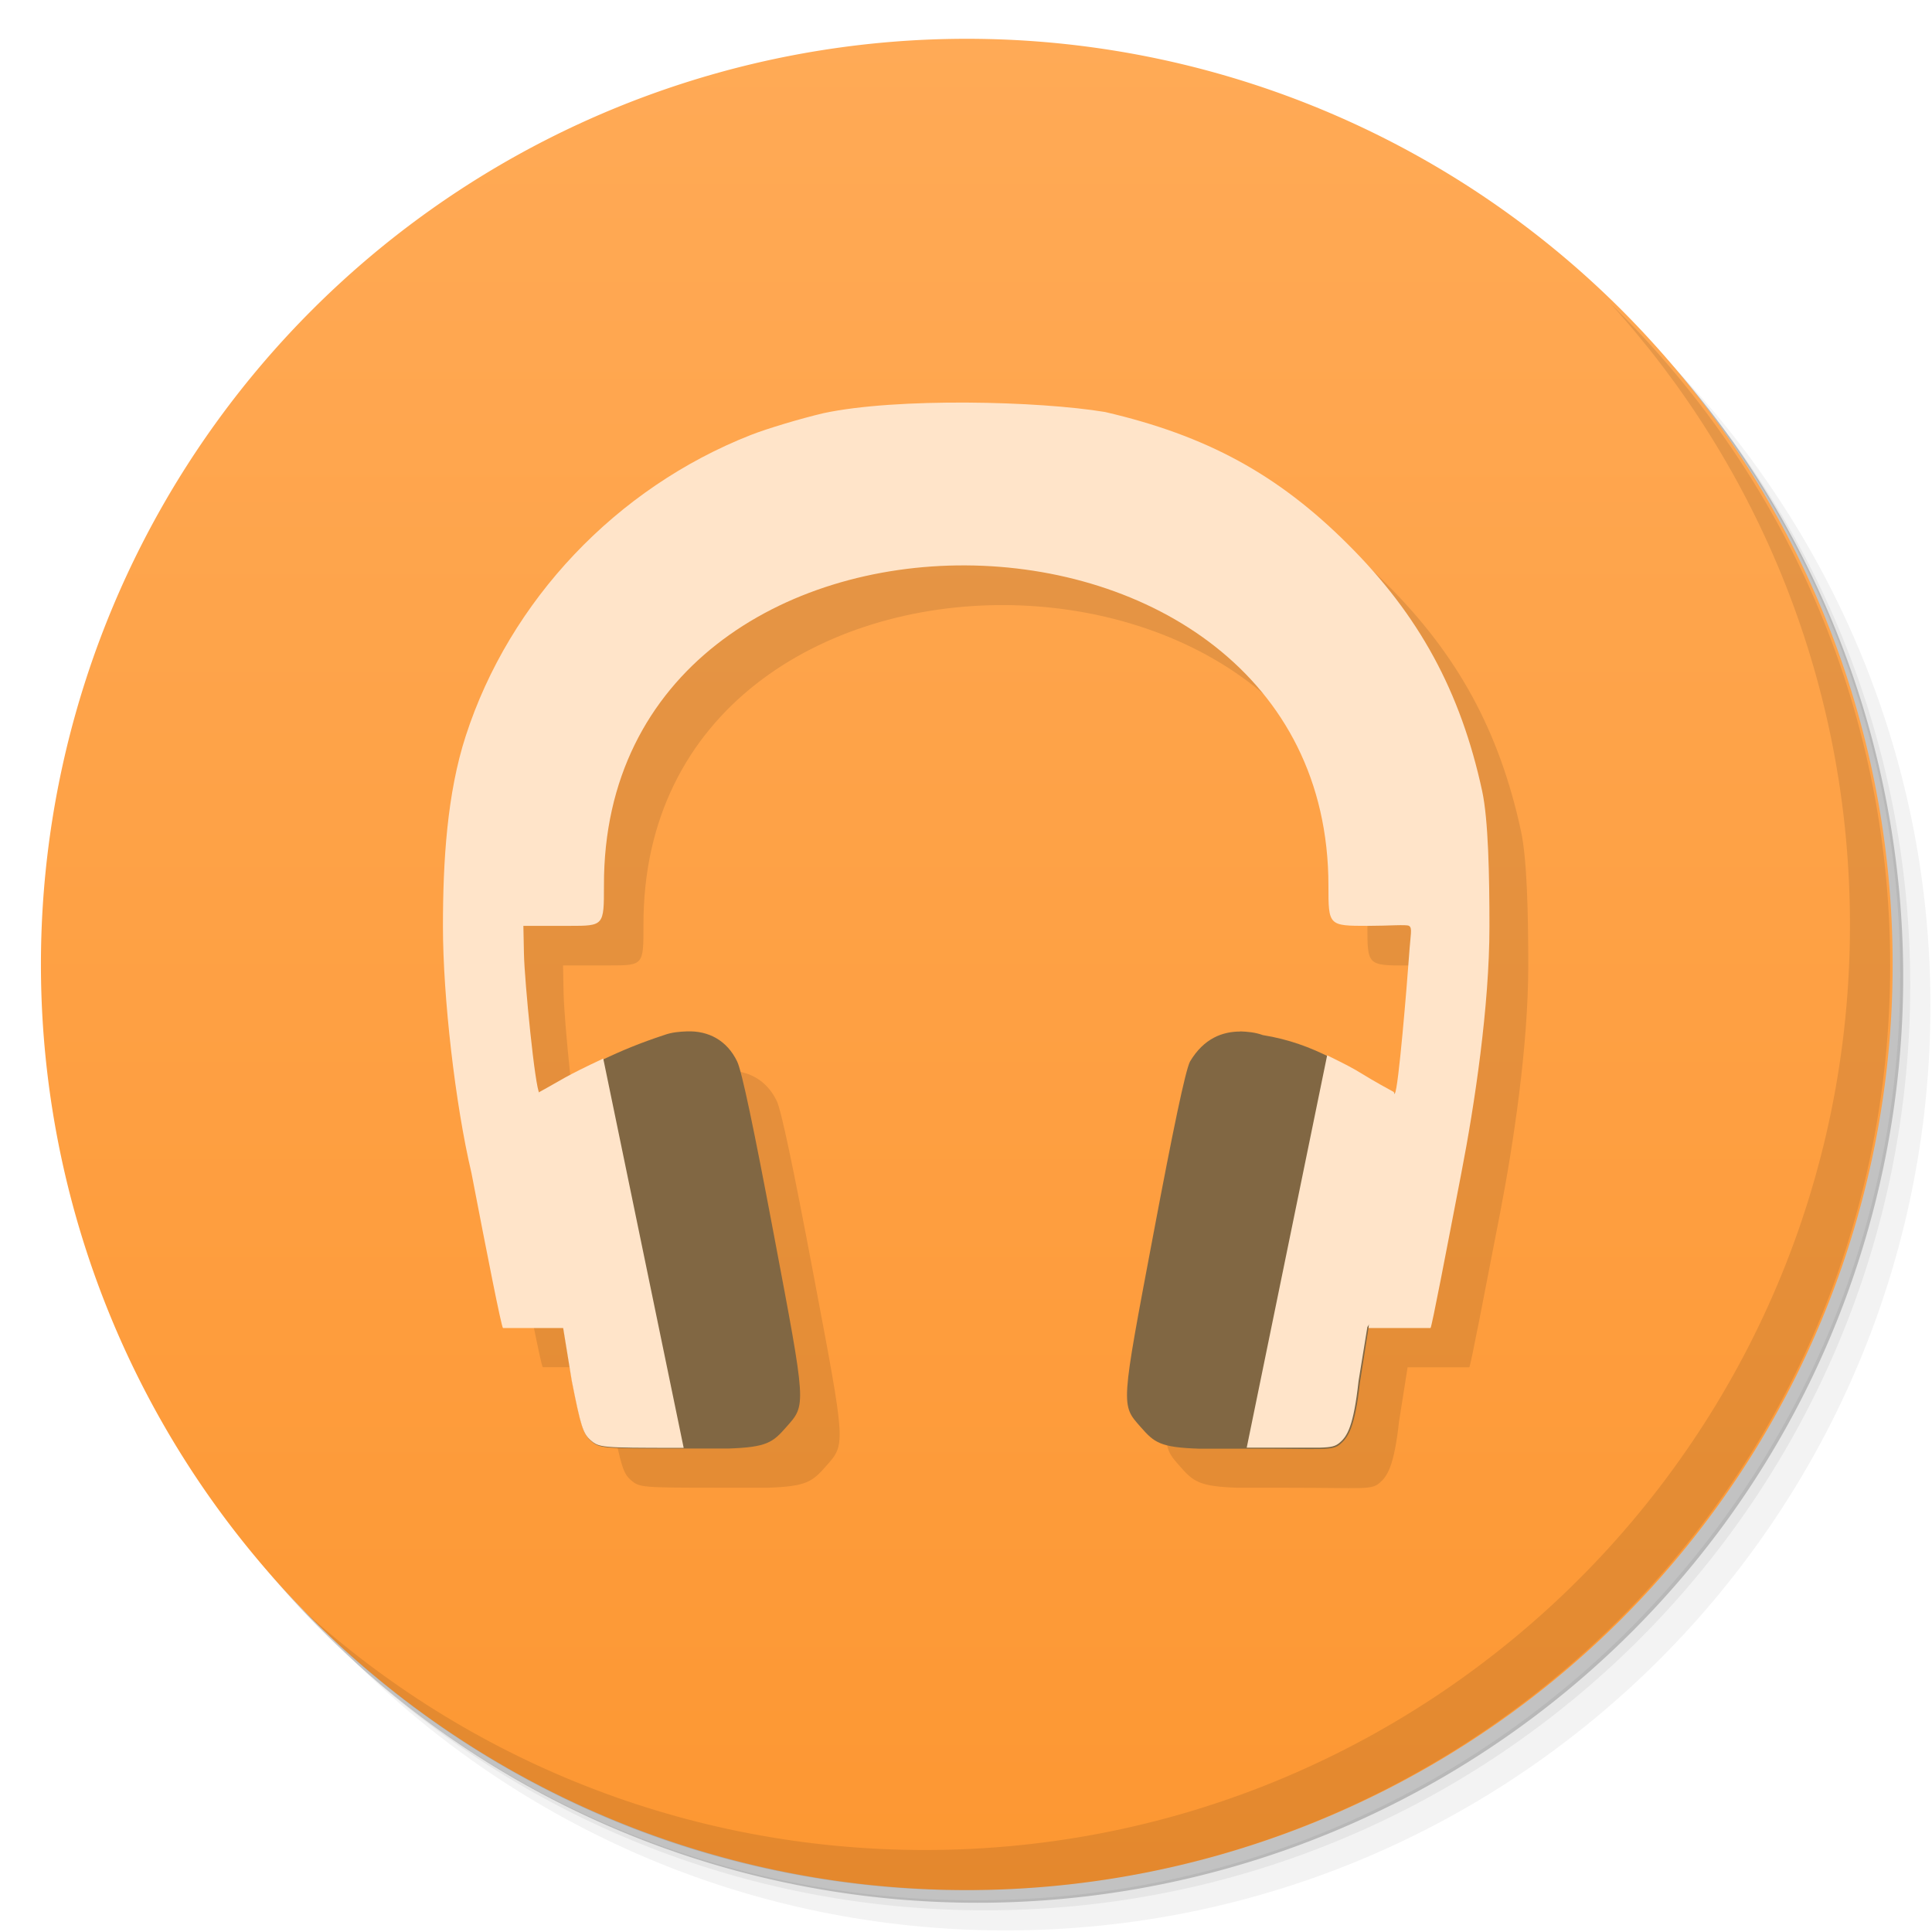 <svg xmlns="http://www.w3.org/2000/svg" width="48" viewBox="0 0 13.547 13.547" height="48"><defs><linearGradient id="linearGradient4033" x1="-27" x2="-24" gradientUnits="userSpaceOnUse"><stop stop-color="#fd9732" stop-opacity="1"/><stop offset="1" stop-color="#ffaa56" stop-opacity="1"/></linearGradient></defs><g><path d="m 25 2 c -12.703 0 -23 10.297 -23 23 0 6.367 2.601 12.12 6.781 16.281 4.085 3.712 9.514 5.969 15.469 5.969 c 12.703 0 23 -10.297 23 -23 0 -5.954 -2.256 -11.384 -5.969 -15.469 c -4.165 -4.181 -9.914 -6.781 -16.281 -6.781 z m 16.281 6.781 c 3.854 4.113 6.219 9.637 6.219 15.719 c 0 12.703 -10.297 23 -23 23 c -6.081 0 -11.606 -2.364 -15.719 -6.219 4.16 4.144 9.883 6.719 16.219 6.719 12.703 0 23 -10.297 23 -23 0 -6.335 -2.575 -12.06 -6.719 -16.219 z" transform="scale(0.282,0.282)" opacity="0.05" fill="#000" stroke="none" fill-opacity="1"/><path d="m 41.28 8.781 c 3.712 4.085 5.969 9.514 5.969 15.469 c 0 12.703 -10.297 23 -23 23 -5.954 0 -11.384 -2.256 -15.469 -5.969 c 4.113 3.854 9.637 6.219 15.719 6.219 c 12.703 0 23 -10.297 23 -23 0 -6.081 -2.364 -11.606 -6.219 -15.719 z" transform="scale(0.282,0.282)" opacity="0.1" fill="#000" stroke="none" fill-opacity="1"/><path transform="matrix(4.327,0,0,3.246,117.193,-35.348)" d="m -24 13 a 1.5 2 0 1 1 -3 0 1.5 2 0 1 1 3 0 z" opacity="0.2" fill="#000" stroke="none" fill-opacity="1"/></g><g><path d="m -24 13 a 1.5 2 0 1 1 -3 0 1.5 2 0 1 1 3 0 z" transform="matrix(0,-4.327,3.246,0,-35.419,-103.576)" fill="url(#linearGradient4033)" stroke="none" fill-opacity="1"/><path d="m 40.03 7.531 c 3.712 4.085 5.969 9.514 5.969 15.469 c 0 12.703 -10.297 23 -23 23 c -5.954 0 -11.384 -2.256 -15.469 -5.969 c 4.178 4.291 10.01 6.969 16.469 6.969 c 12.703 0 23 -10.297 23 -23 c 0 -6.462 -2.677 -12.291 -6.969 -16.469 z" transform="scale(0.282,0.282)" opacity="0.1" fill="#000" stroke="none" fill-opacity="1"/></g><g><g transform="translate(0.282,0.282)" opacity="0.1" fill="#000" fill-opacity="1"><path d="m 25.02 11 c -1.315 -0.008 -2.653 0.069 -3.566 0.264 -0.585 0.137 -1.397 0.38 -1.807 0.541 -3.343 1.315 -5.99 4.11 -7.08 7.475 -0.463 1.429 -0.567 3.112 -0.566 4.734 0 1.746 0.307 4.419 0.711 6.127 0.39 2.027 0.742 3.81 0.783 3.854 0.502 0 1 0 1.506 0 l 0.219 1.342 c 0.222 1.124 0.281 1.305 0.469 1.467 0.21 0.18 0.259 0.188 2.156 0.188 l 1.25 0 c 0.961 -0.032 1.105 -0.152 1.438 -0.529 0.499 -0.567 0.507 -0.471 -0.313 -4.809 -0.49 -2.595 -0.791 -4.04 -0.906 -4.279 -0.249 -0.517 -0.706 -0.769 -1.25 -0.748 -0.181 0.007 -0.368 0.021 -0.563 0.094 -1.163 0.383 -1.884 0.774 -3.094 1.436 l 0.002 0.014 -0.008 -0.004 c -0.112 -0.112 -0.374 -2.791 -0.387 -3.467 l -0.014 -0.695 l 1.141 0 c 0.86 0 0.859 0 0.859 -0.998 -0.033 -10.714 18 -10.517 18 0 0 0.999 0 1 0.988 1 0.494 0 0.95 -0.039 1.012 0 0.09 0.057 0.041 0.184 0 0.754 -0.05 0.699 -0.266 3.314 -0.352 3.404 -1.21 -0.661 -1.965 -1.232 -3.271 -1.443 -0.194 -0.072 -0.381 -0.087 -0.563 -0.094 -0.437 0 -0.903 0.162 -1.252 0.748 -0.115 0.239 -0.416 1.684 -0.906 4.279 -0.819 4.337 -0.811 4.242 -0.313 4.809 0.333 0.378 0.476 0.497 1.438 0.529 l 1.252 0 c 1.897 0 2.059 0.059 2.27 -0.121 0.188 -0.161 0.361 -0.403 0.484 -1.527 l 0.213 -1.348 l 1.535 0 c 0.038 -0.066 0.384 -1.871 0.768 -3.854 0.328 -1.698 0.697 -4.14 0.697 -6.125 0 -1.285 -0.028 -2.651 -0.182 -3.361 -0.536 -2.472 -1.567 -4.367 -3.338 -6.133 -1.742 -1.737 -3.512 -2.703 -6.03 -3.287 c -0.823 -0.136 -2.115 -0.227 -3.43 -0.234" transform="matrix(0.282,0,0,0.282,-0.282,-0.282)" fill="#000"/></g><g transform="translate(-1.3618097e-4,0)"><path d="m 3.951 9.312 -0.212 0 -0.212 0 c -0.012 -0.012 -0.111 -0.515 -0.221 -1.087 -0.114 -0.482 -0.2 -1.236 -0.2 -1.729 0 -0.458 0.029 -0.933 0.16 -1.336 0.308 -0.95 1.055 -1.739 1.999 -2.11 0.115 -0.045 0.345 -0.114 0.51 -0.153 0.516 -0.11 1.51 -0.085 1.974 -0.008 0.711 0.165 1.211 0.437 1.702 0.927 0.5 0.498 0.791 1.033 0.942 1.731 0.043 0.2 0.051 0.586 0.051 0.949 0 0.56 -0.104 1.25 -0.197 1.729 -0.108 0.56 -0.205 1.069 -0.216 1.087 l -0.433 0 -1.411 -0.846 1.594 -0.8 c 0.024 -0.024 0.085 -0.764 0.099 -0.961 0.011 -0.161 0.025 -0.197 0 -0.213 -0.018 -0.011 -0.146 0 -0.286 0 -0.279 0 -0.279 0 -0.279 -0.282 0 -2.968 -5.089 -3.02 -5.08 0 0 0.282 0 0.282 -0.243 0.282 l -0.322 0 0.004 0.196 c 0.004 0.191 0.078 0.947 0.109 0.978 l 1.58 0.8 z" fill="#ffe4c9" fill-opacity="1"/><path d="m 4.815 7.232 c -0.051 0.002 -0.104 0.006 -0.159 0.026 -0.328 0.108 -0.532 0.219 -0.873 0.405 l 0.168 1.648 0.062 0.379 c 0.063 0.317 0.079 0.369 0.132 0.414 0.059 0.051 0.073 0.053 0.609 0.053 l 0.353 0 c 0.271 -0.009 0.312 -0.043 0.406 -0.15 c 0.141 -0.16 0.143 -0.133 -0.088 -1.357 -0.138 -0.732 -0.223 -1.14 -0.256 -1.207 -0.07 -0.146 -0.199 -0.217 -0.353 -0.211" fill="#816743" fill-opacity="1"/><path d="m 8.696 7.232 c 0.051 0.002 0.104 0.006 0.159 0.026 0.369 0.06 0.582 0.221 0.924 0.408 l -0.183 1.646 -0.06 0.381 c -0.035 0.317 -0.083 0.385 -0.136 0.431 -0.059 0.051 -0.106 0.034 -0.641 0.034 l -0.353 0 c -0.271 -0.009 -0.312 -0.043 -0.406 -0.15 c -0.141 -0.16 -0.143 -0.133 0.088 -1.357 c 0.138 -0.732 0.223 -1.14 0.256 -1.207 0.098 -0.165 0.23 -0.211 0.353 -0.211 z" fill="#816743" fill-opacity="1"/><path transform="scale(0.282,0.282)" d="m 15 26.321 c -1 0.469 -1 0.512 -1.594 0.835 l -1.406 2.844 l 2 3 0.219 1.344 c 0.222 1.124 0.281 1.307 0.469 1.469 c 0.21 0.18 0.259 0.188 2.156 0.188 l 0.156 0" fill="#ffe4c9" stroke="none" fill-opacity="1"/><path transform="scale(0.282,0.282)" d="m 33 26.24 -2 9.756 l 0.031 0 1.781 0 c 0.304 -0.008 0.395 -0.035 0.5 -0.125 0.188 -0.161 0.345 -0.407 0.469 -1.531 l 0.219 -1.344 2 -3 -1.344 -2.844 c -1.053 -0.575 -0.656 -0.422 -1.656 -0.912" fill="#ffe4c9" stroke="none" fill-opacity="1"/></g></g></svg>